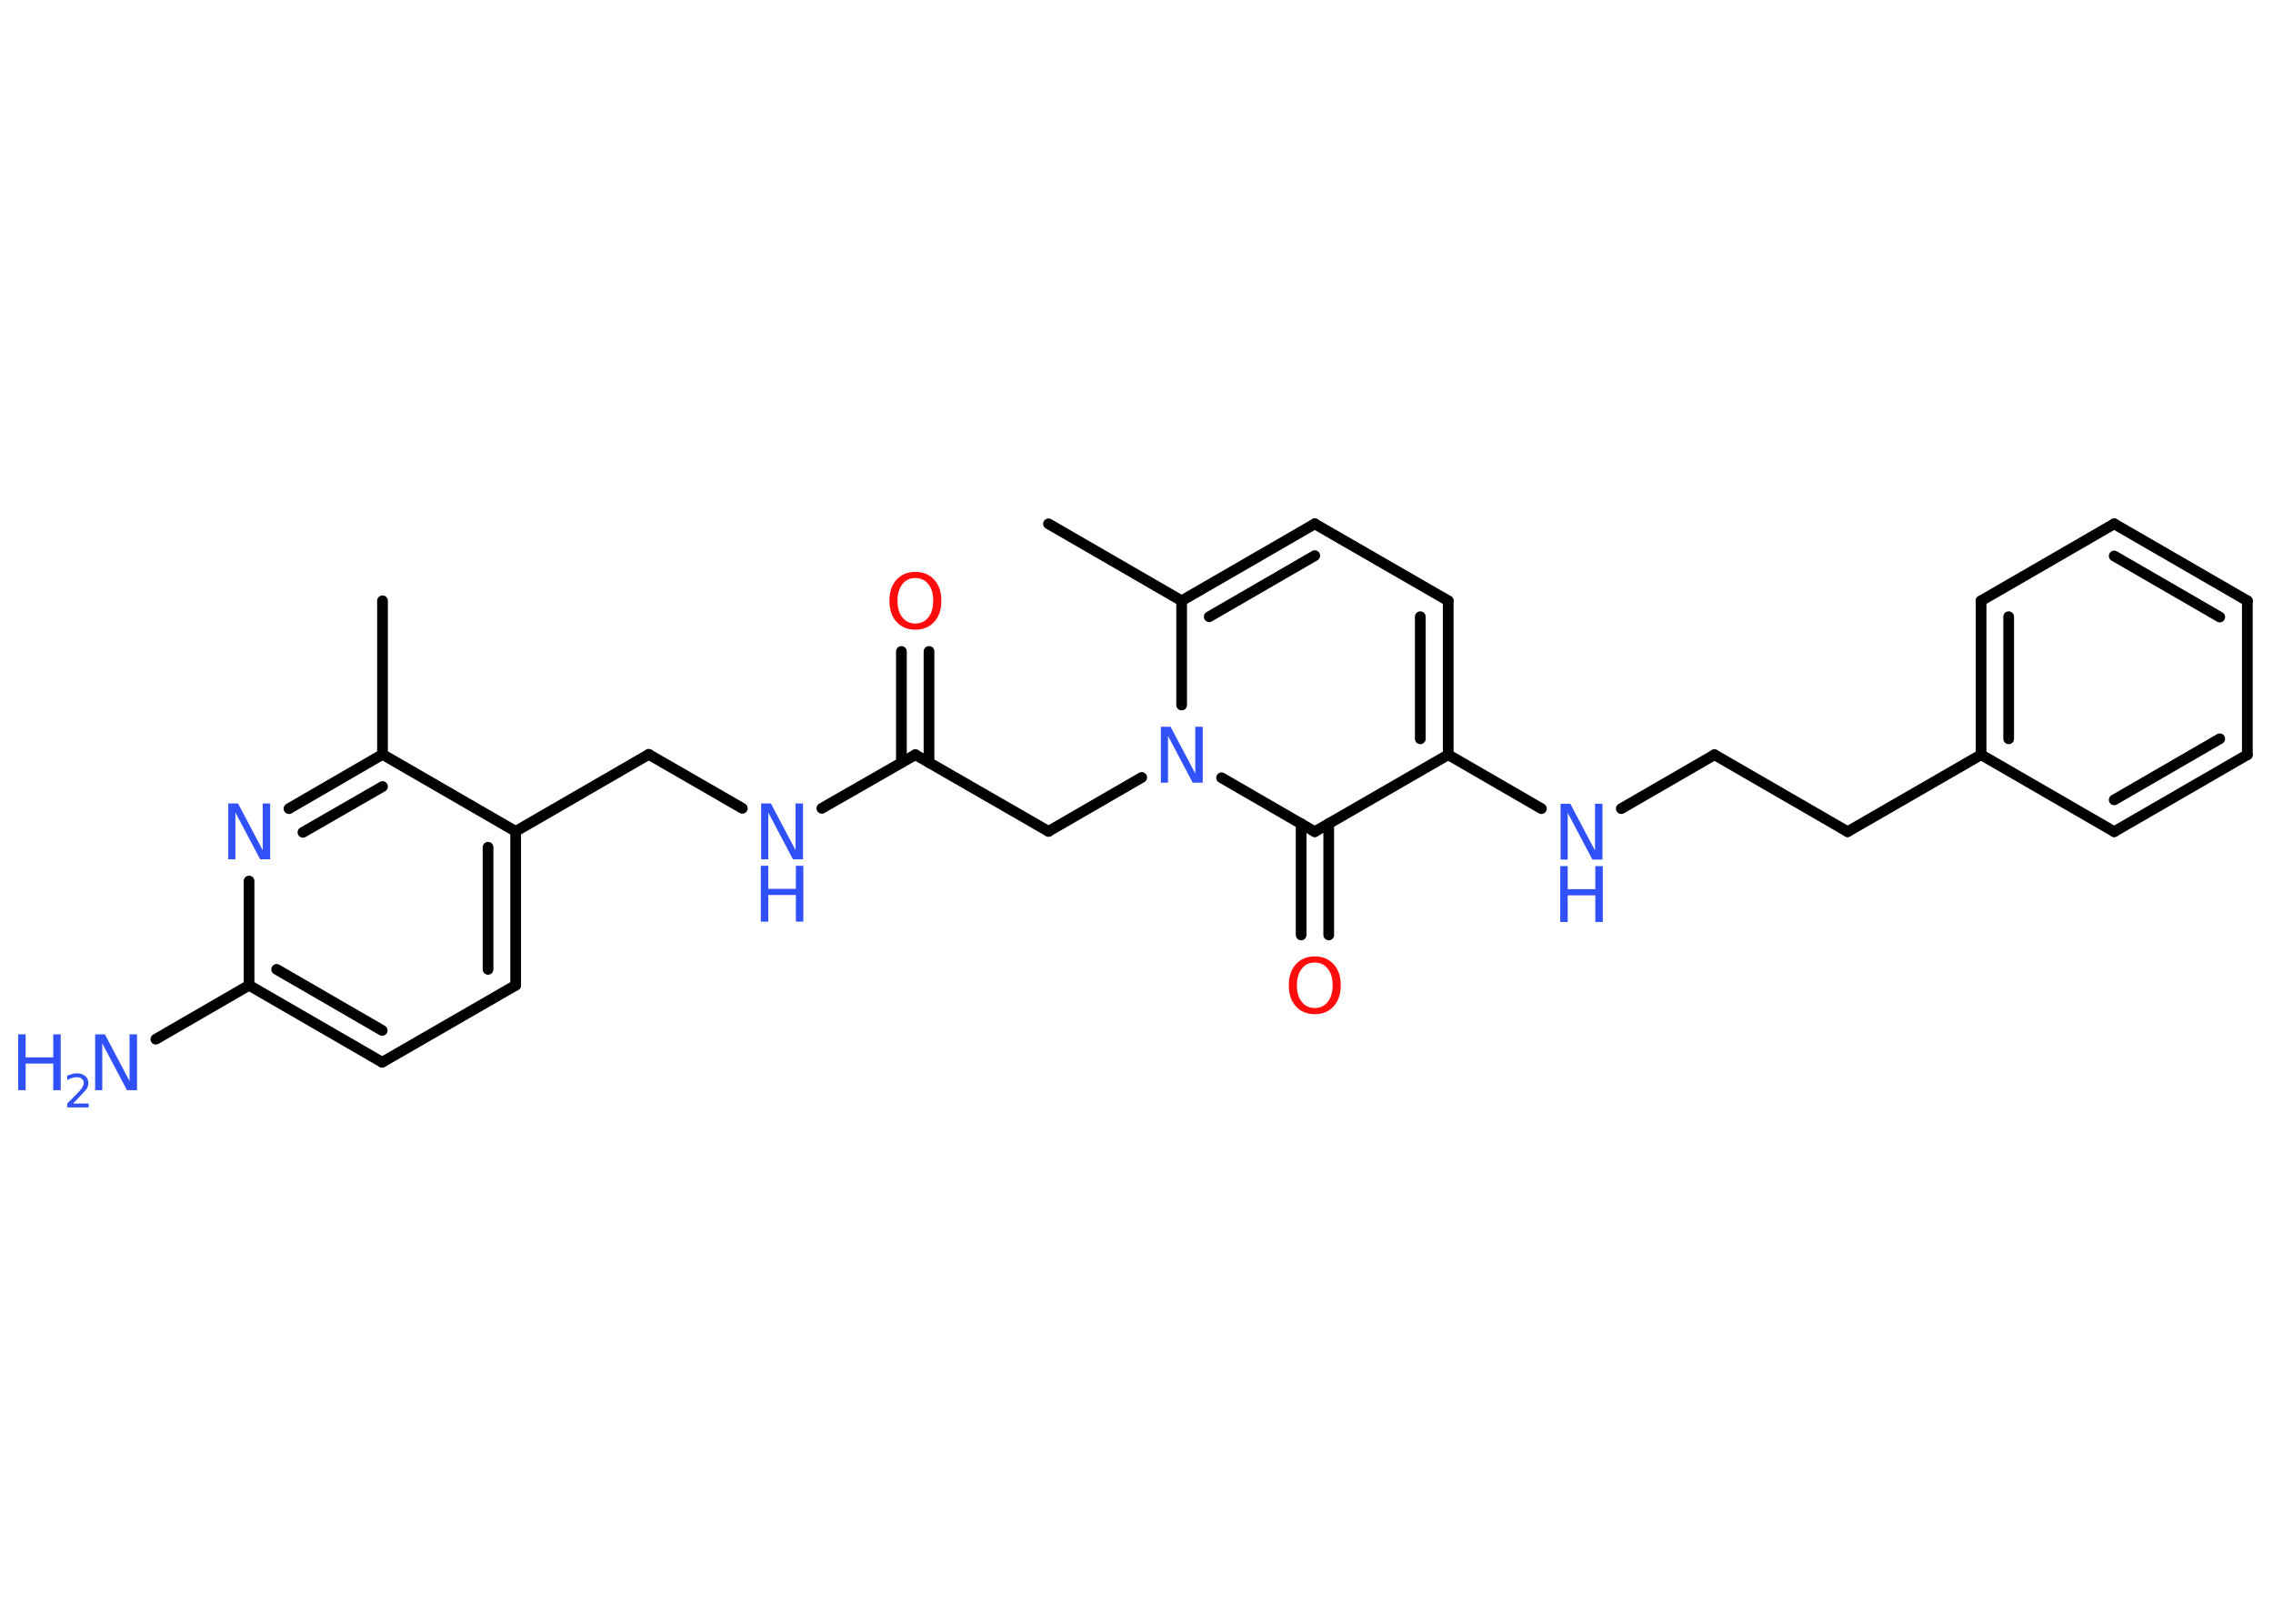 <?xml version='1.0' encoding='UTF-8'?>
<!DOCTYPE svg PUBLIC "-//W3C//DTD SVG 1.1//EN" "http://www.w3.org/Graphics/SVG/1.1/DTD/svg11.dtd">
<svg version='1.2' xmlns='http://www.w3.org/2000/svg' xmlns:xlink='http://www.w3.org/1999/xlink' width='70.0mm' height='50.0mm' viewBox='0 0 70.0 50.0'>
  <desc>Generated by the Chemistry Development Kit (http://github.com/cdk)</desc>
  <g stroke-linecap='round' stroke-linejoin='round' stroke='#000000' stroke-width='.33' fill='#3050F8'>
    <rect x='.0' y='.0' width='70.0' height='50.0' fill='#FFFFFF' stroke='none'/>
    <g id='mol1' class='mol'>
      <line id='mol1bnd1' class='bond' x1='11.78' y1='18.5' x2='11.78' y2='23.23'/>
      <g id='mol1bnd2' class='bond'>
        <line x1='11.78' y1='23.23' x2='8.9' y2='24.9'/>
        <line x1='11.78' y1='24.22' x2='9.33' y2='25.63'/>
      </g>
      <line id='mol1bnd3' class='bond' x1='7.67' y1='27.13' x2='7.67' y2='30.34'/>
      <line id='mol1bnd4' class='bond' x1='7.67' y1='30.34' x2='4.8' y2='32.0'/>
      <g id='mol1bnd5' class='bond'>
        <line x1='7.67' y1='30.34' x2='11.77' y2='32.71'/>
        <line x1='8.52' y1='29.85' x2='11.77' y2='31.73'/>
      </g>
      <line id='mol1bnd6' class='bond' x1='11.77' y1='32.71' x2='15.88' y2='30.34'/>
      <g id='mol1bnd7' class='bond'>
        <line x1='15.88' y1='30.34' x2='15.88' y2='25.6'/>
        <line x1='15.03' y1='29.85' x2='15.03' y2='26.09'/>
      </g>
      <line id='mol1bnd8' class='bond' x1='11.78' y1='23.23' x2='15.88' y2='25.6'/>
      <line id='mol1bnd9' class='bond' x1='15.88' y1='25.6' x2='19.98' y2='23.23'/>
      <line id='mol1bnd10' class='bond' x1='19.98' y1='23.23' x2='22.86' y2='24.89'/>
      <line id='mol1bnd11' class='bond' x1='25.31' y1='24.89' x2='28.19' y2='23.24'/>
      <g id='mol1bnd12' class='bond'>
        <line x1='27.76' y1='23.48' x2='27.76' y2='20.06'/>
        <line x1='28.61' y1='23.48' x2='28.61' y2='20.06'/>
      </g>
      <line id='mol1bnd13' class='bond' x1='28.19' y1='23.24' x2='32.29' y2='25.6'/>
      <line id='mol1bnd14' class='bond' x1='32.29' y1='25.6' x2='35.16' y2='23.94'/>
      <line id='mol1bnd15' class='bond' x1='36.39' y1='21.71' x2='36.39' y2='18.5'/>
      <line id='mol1bnd16' class='bond' x1='36.39' y1='18.5' x2='32.29' y2='16.13'/>
      <g id='mol1bnd17' class='bond'>
        <line x1='40.49' y1='16.13' x2='36.39' y2='18.5'/>
        <line x1='40.49' y1='17.11' x2='37.24' y2='18.99'/>
      </g>
      <line id='mol1bnd18' class='bond' x1='40.49' y1='16.13' x2='44.6' y2='18.5'/>
      <g id='mol1bnd19' class='bond'>
        <line x1='44.6' y1='23.24' x2='44.6' y2='18.5'/>
        <line x1='43.74' y1='22.75' x2='43.74' y2='18.99'/>
      </g>
      <line id='mol1bnd20' class='bond' x1='44.6' y1='23.24' x2='47.47' y2='24.9'/>
      <line id='mol1bnd21' class='bond' x1='49.93' y1='24.9' x2='52.8' y2='23.24'/>
      <line id='mol1bnd22' class='bond' x1='52.8' y1='23.24' x2='56.9' y2='25.61'/>
      <line id='mol1bnd23' class='bond' x1='56.9' y1='25.61' x2='61.01' y2='23.24'/>
      <g id='mol1bnd24' class='bond'>
        <line x1='61.01' y1='18.5' x2='61.01' y2='23.24'/>
        <line x1='61.86' y1='18.99' x2='61.86' y2='22.75'/>
      </g>
      <line id='mol1bnd25' class='bond' x1='61.01' y1='18.5' x2='65.11' y2='16.13'/>
      <g id='mol1bnd26' class='bond'>
        <line x1='69.21' y1='18.5' x2='65.11' y2='16.13'/>
        <line x1='68.36' y1='19.0' x2='65.11' y2='17.12'/>
      </g>
      <line id='mol1bnd27' class='bond' x1='69.21' y1='18.5' x2='69.21' y2='23.24'/>
      <g id='mol1bnd28' class='bond'>
        <line x1='65.11' y1='25.61' x2='69.21' y2='23.24'/>
        <line x1='65.11' y1='24.63' x2='68.36' y2='22.75'/>
      </g>
      <line id='mol1bnd29' class='bond' x1='61.01' y1='23.24' x2='65.11' y2='25.61'/>
      <line id='mol1bnd30' class='bond' x1='44.6' y1='23.24' x2='40.49' y2='25.61'/>
      <line id='mol1bnd31' class='bond' x1='37.62' y1='23.95' x2='40.49' y2='25.61'/>
      <g id='mol1bnd32' class='bond'>
        <line x1='40.92' y1='25.36' x2='40.92' y2='28.79'/>
        <line x1='40.07' y1='25.36' x2='40.07' y2='28.79'/>
      </g>
      <path id='mol1atm3' class='atom' d='M7.02 24.74h.31l.76 1.44v-1.44h.23v1.72h-.31l-.76 -1.44v1.44h-.22v-1.72z' stroke='none'/>
      <g id='mol1atm5' class='atom'>
        <path d='M2.92 31.85h.31l.76 1.44v-1.44h.23v1.72h-.31l-.76 -1.44v1.44h-.22v-1.72z' stroke='none'/>
        <path d='M.56 31.85h.23v.71h.85v-.71h.23v1.72h-.23v-.82h-.85v.82h-.23v-1.72z' stroke='none'/>
        <path d='M2.24 33.98h.49v.12h-.66v-.12q.08 -.08 .22 -.22q.14 -.14 .17 -.18q.07 -.07 .09 -.13q.03 -.05 .03 -.1q.0 -.08 -.06 -.13q-.06 -.05 -.15 -.05q-.07 .0 -.14 .02q-.07 .02 -.16 .07v-.14q.09 -.03 .16 -.05q.07 -.02 .13 -.02q.16 .0 .26 .08q.1 .08 .1 .22q.0 .06 -.02 .12q-.02 .06 -.09 .13q-.02 .02 -.11 .12q-.09 .1 -.26 .27z' stroke='none'/>
      </g>
      <g id='mol1atm10' class='atom'>
        <path d='M23.43 24.74h.31l.76 1.44v-1.44h.23v1.72h-.31l-.76 -1.44v1.44h-.22v-1.72z' stroke='none'/>
        <path d='M23.43 26.66h.23v.71h.85v-.71h.23v1.72h-.23v-.82h-.85v.82h-.23v-1.72z' stroke='none'/>
      </g>
      <path id='mol1atm12' class='atom' d='M28.19 17.8q-.26 .0 -.4 .19q-.15 .19 -.15 .51q.0 .33 .15 .51q.15 .19 .4 .19q.25 .0 .4 -.19q.15 -.19 .15 -.51q.0 -.33 -.15 -.51q-.15 -.19 -.4 -.19zM28.19 17.61q.36 .0 .58 .24q.22 .24 .22 .65q.0 .41 -.22 .65q-.22 .24 -.58 .24q-.36 .0 -.58 -.24q-.22 -.24 -.22 -.65q.0 -.41 .22 -.65q.22 -.24 .58 -.24z' stroke='none' fill='#FF0D0D'/>
      <path id='mol1atm14' class='atom' d='M35.74 22.38h.31l.76 1.44v-1.44h.23v1.72h-.31l-.76 -1.44v1.44h-.22v-1.72z' stroke='none'/>
      <g id='mol1atm20' class='atom'>
        <path d='M48.05 24.75h.31l.76 1.44v-1.44h.23v1.72h-.31l-.76 -1.44v1.44h-.22v-1.72z' stroke='none'/>
        <path d='M48.05 26.67h.23v.71h.85v-.71h.23v1.72h-.23v-.82h-.85v.82h-.23v-1.72z' stroke='none'/>
      </g>
      <path id='mol1atm30' class='atom' d='M40.49 29.64q-.26 .0 -.4 .19q-.15 .19 -.15 .51q.0 .33 .15 .51q.15 .19 .4 .19q.25 .0 .4 -.19q.15 -.19 .15 -.51q.0 -.33 -.15 -.51q-.15 -.19 -.4 -.19zM40.49 29.45q.36 .0 .58 .24q.22 .24 .22 .65q.0 .41 -.22 .65q-.22 .24 -.58 .24q-.36 .0 -.58 -.24q-.22 -.24 -.22 -.65q.0 -.41 .22 -.65q.22 -.24 .58 -.24z' stroke='none' fill='#FF0D0D'/>
    </g>
  </g>
</svg>
